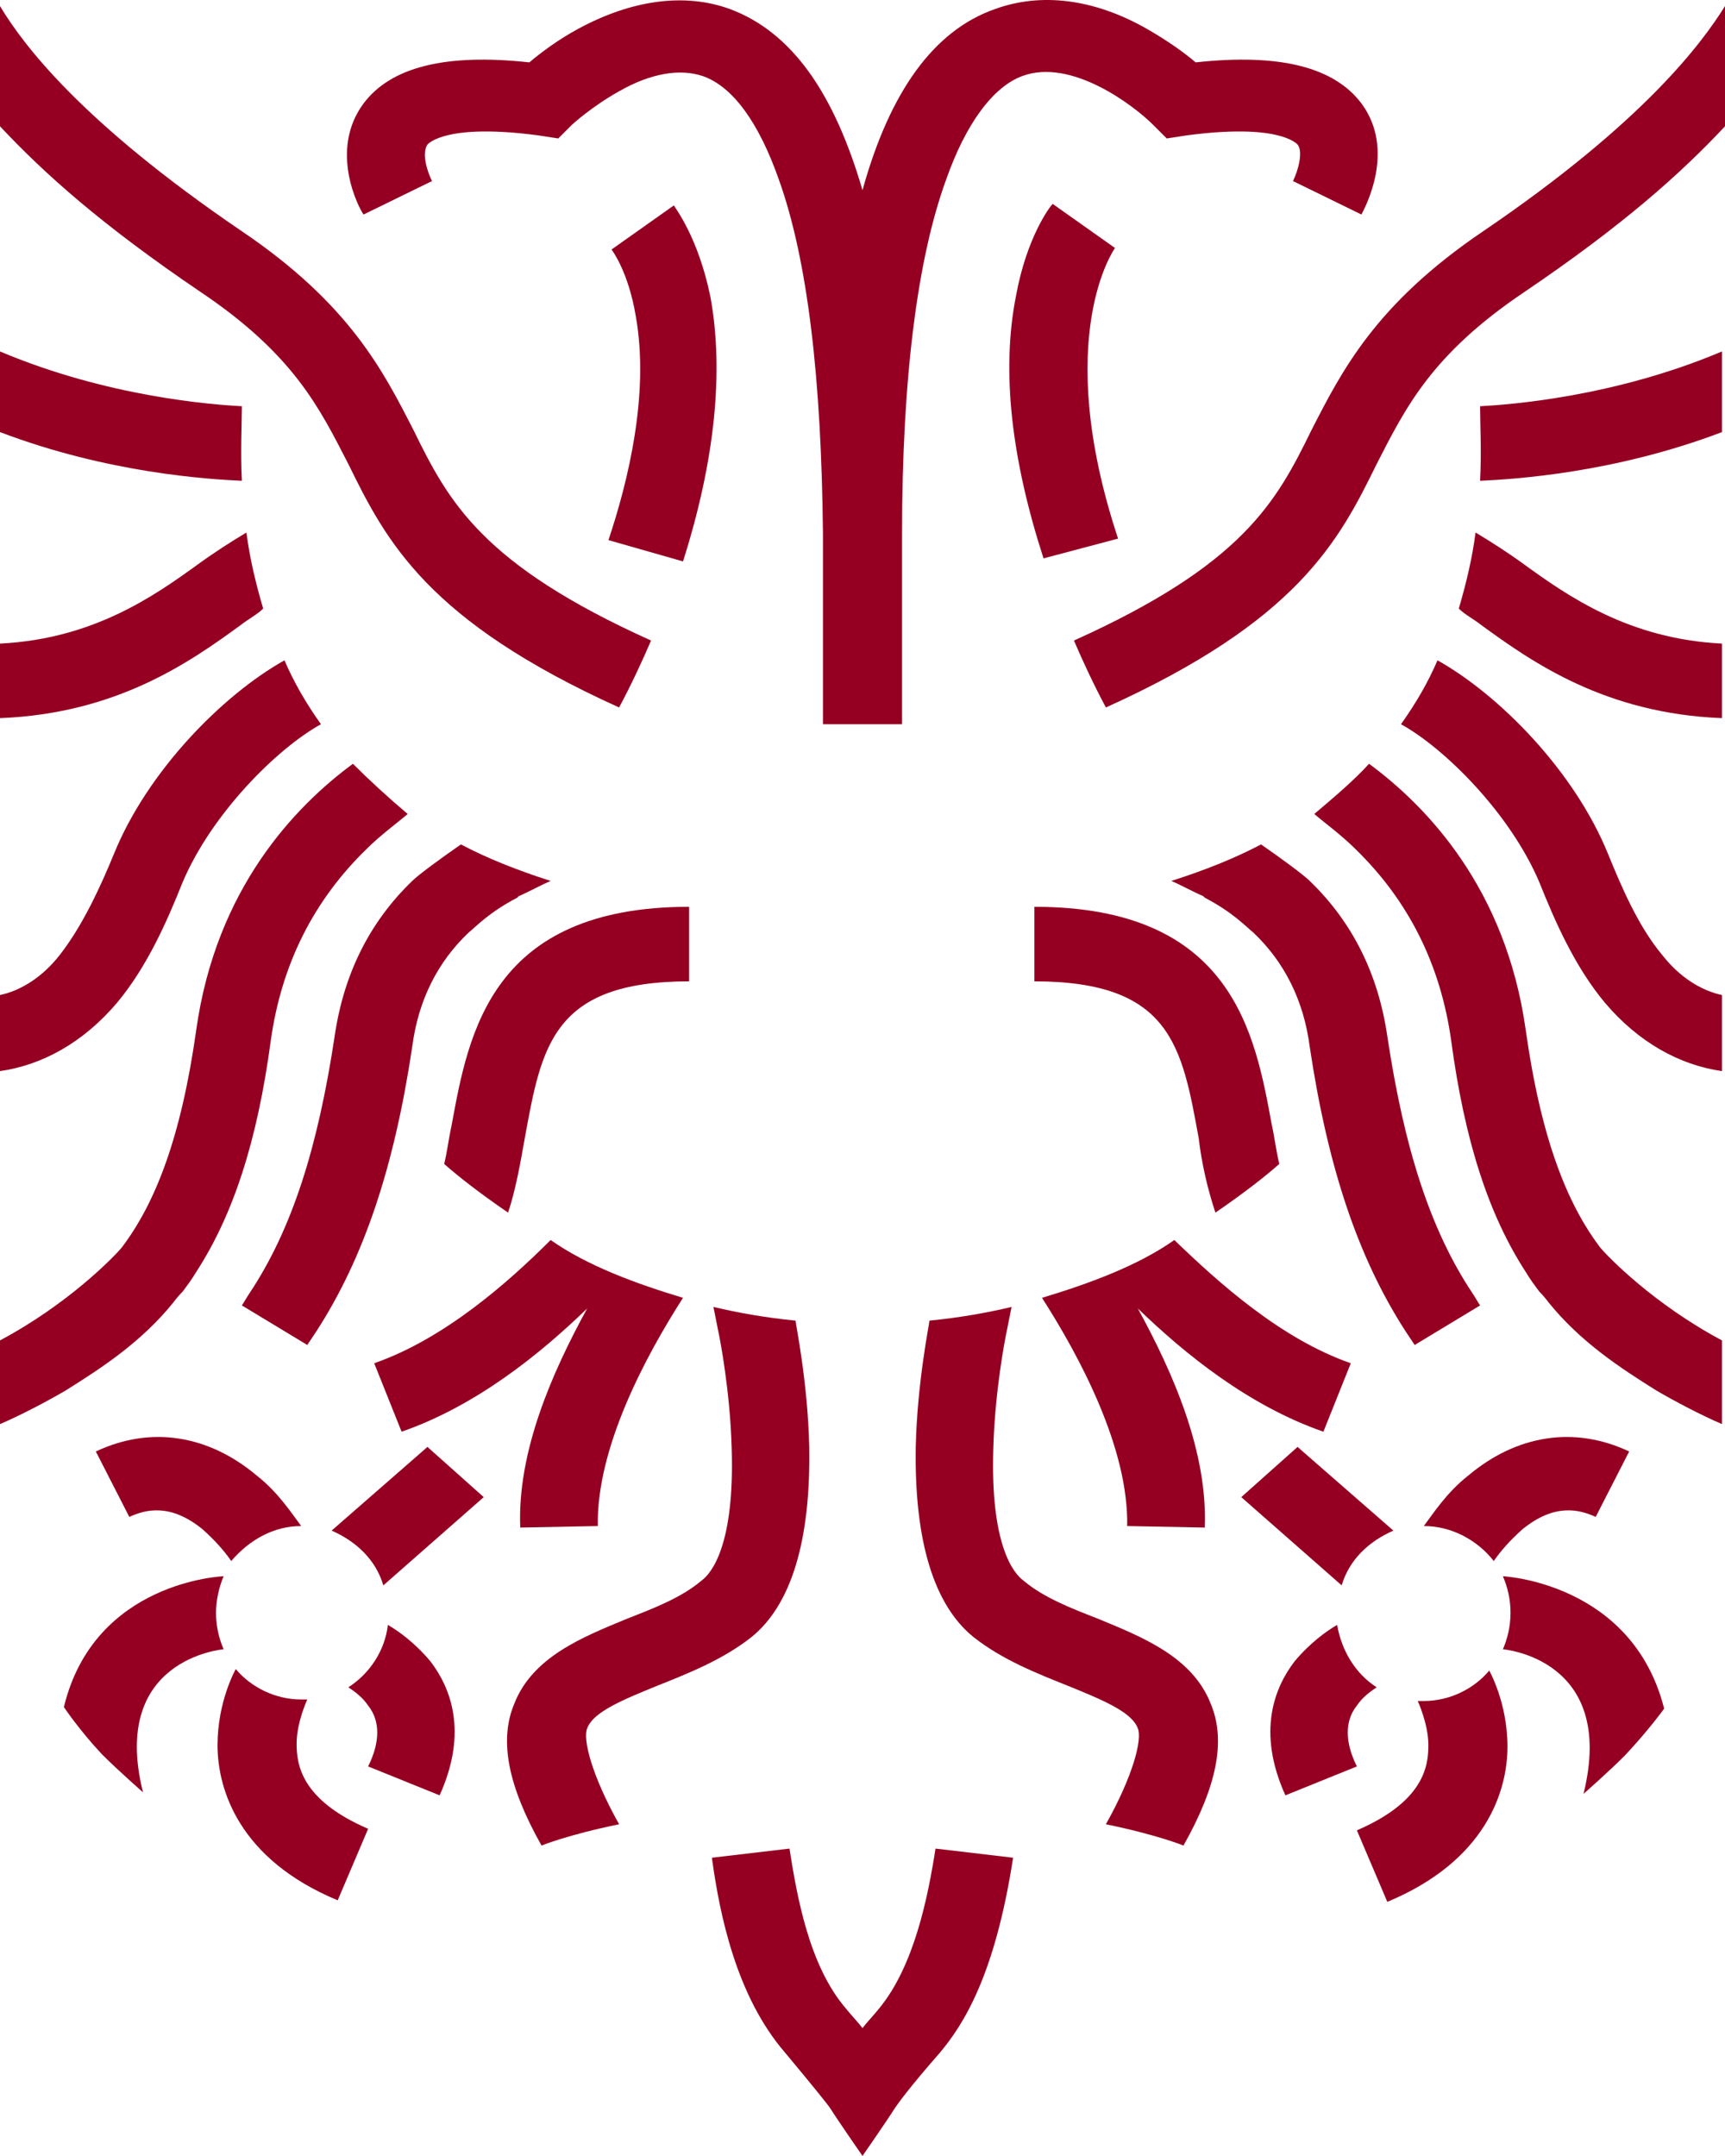<svg xmlns="http://www.w3.org/2000/svg" id="Laag_1" width="113.4" height="141.7" viewBox="0 0 113.4 141.7"><style id="style3">.st0{fill:#950022}</style><g id="g5" fill="#fff"><path id="path7" d="M72.7 119.9c3.4.7 5.1 1.4 5.1 1.4 2.2-3.9 2.8-6.9 1.8-9.3-1.2-3.1-4.5-4.4-7.4-5.6-1.8-.7-3.6-1.4-4.9-2.5-.7-.5-2.2-2.4-2-8.7.1-3.8.8-7.3.8-7.3l.4-2c-1.7.4-3.4.7-5.4.9 0 .2-.8 4-.9 8.3-.1 6.2 1.2 10.4 3.8 12.5 1.9 1.5 4.2 2.4 6.2 3.2 2.2.9 4.2 1.7 4.6 2.8.3.7-.3 3.1-2.1 6.3" class="st0"/><path id="path9" d="M59.3 35.1c0-10.2 1-18.1 2.9-23.3 1.3-3.7 3.1-6.1 5-6.8 3.2-1.2 7.3 1.9 8.6 3.2l.9.9 1.3-.2c6-.8 7.2.5 7.3.6.4.5 0 1.8-.3 2.4l4.5 2.2c.2-.4 2.3-4.2 0-7.3-1.8-2.4-5.4-3.3-10.9-2.7-.7-.6-1.8-1.4-3.2-2.2-3.5-2-7-2.4-10-1.3-4 1.4-6.9 5.4-8.7 11.9C54.8 6 52 2.1 48 .6 45-.5 41.5 0 38 1.9c-1.3.7-2.5 1.6-3.2 2.2-5.5-.6-9.1.3-10.9 2.7-2.3 3.1-.3 6.9 0 7.3l4.5-2.2c-.3-.6-.7-1.8-.3-2.4.1-.1 1.3-1.4 7.3-.6l1.3.2.9-.9S38.9 7 40.7 6c2.1-1.2 4-1.5 5.5-1 2 .7 3.7 3.1 5 6.8 1.9 5.3 2.8 13.1 2.9 23.3v12.5h5.2V35.1z" class="st0"/><path id="path11" d="M46.7 19.5c-.8-3.9-2.3-5.8-2.4-6l-4.1 2.9s1.1 1.4 1.6 4.4c.9 5.1-.5 10.8-1.8 14.7l4.9 1.4c2.1-6.6 2.7-12.5 1.8-17.4" class="st0"/><path id="path13" d="M73.5 35.4c-4.4-13.3-.2-19.1-.2-19.1l-4.1-2.9c-.2.2-1.7 2.2-2.4 6-1 5-.3 10.8 1.8 17.3l4.9-1.3z" class="st0"/><path id="path15" d="M61.5 121.5c-.5 3.2-1.4 7.7-3.7 10.5-.4.5-.8.9-1.1 1.3-.3-.4-.7-.8-1.1-1.3-2.4-2.8-3.2-7.3-3.7-10.5l-5.1.6c.5 3.7 1.6 9.1 4.8 12.8 2 2.4 2.8 3.4 3 3.7.5.8 2.1 3.1 2.1 3.1s1.6-2.3 2.1-3.1c.2-.3.9-1.3 3-3.7 1.5-1.8 3.6-5 4.8-12.8l-5.1-.6z" class="st0"/><path id="path17" d="M24.6 89.6l1.8 4.5c4.9-1.7 9.1-5.1 12.2-8.1-2.3 4.2-4.6 9.4-4.4 14.4l5.1-.1c-.1-5.1 3.1-11.1 5.6-15-3-.9-6.3-2.1-8.7-3.8-2.8 2.8-7 6.5-11.6 8.1" class="st0"/><path id="path19" d="M19.8 100.3c-.6-.8-1.5-2.2-2.9-3.3-3.2-2.7-7-3.3-10.6-1.6l2.2 4.3c1.1-.5 2.7-.9 4.8.8.8.7 1.5 1.5 1.9 2.1 1.2-1.4 2.8-2.3 4.6-2.3" class="st0"/><path id="path21" d="M25.2 104.2l6.6-5.8-3.7-3.3-6.3 5.5c1.6.7 2.9 1.9 3.4 3.6" class="st0"/><path id="path23" d="M25.5 106.8c.7.4 1.8 1.2 2.8 2.4 1.3 1.7 2.5 4.6.6 8.8l-4.7-1.9c.8-1.6.8-3 0-4-.4-.6-1-1-1.3-1.2 1.4-.9 2.4-2.4 2.6-4.1" class="st0"/><path id="path25" d="M19.5 114.6c0-1.4.7-2.9.7-2.9h-.4c-1.7 0-3.3-.8-4.3-2 0 0-1.2 2.1-1.2 5s1.4 7.5 7.9 10.2l2-4.7c-4.4-1.9-4.7-4.2-4.7-5.6" class="st0"/><path id="path27" d="M14.7 108.4c-.3-.7-.5-1.5-.5-2.4 0-.8.2-1.7.5-2.4 0 0-8.5.3-10.5 8.6 0 0 1 1.5 2.5 3.1 1.1 1.1 2.7 2.5 2.7 2.5-2.2-8.8 5.3-9.4 5.3-9.4" class="st0"/><path id="path29" d="M40.7 46.5c.8-1.5 1.5-3 2.1-4.4-11.1-5-13.3-9.1-15.6-13.8-2-3.9-4.2-8.3-11.3-13.1C5.3 8 1.5 2.9 0 .4v7.9c2.9 3.1 6.7 6.5 13.2 10.9 6.1 4.1 7.8 7.6 9.7 11.3 2.5 5.1 5.2 10.3 17.8 16" class="st0"/><path id="path31" d="M88.8 89.6L87 94.1c-4.9-1.7-9.1-5.1-12.2-8.1 2.3 4.2 4.6 9.4 4.4 14.4l-5.1-.1c.1-5.1-3.1-11.1-5.6-15 3-.9 6.3-2.1 8.7-3.8 2.9 2.8 7 6.5 11.6 8.1" class="st0"/><path id="path33" d="M93.6 100.3c.6-.8 1.5-2.2 2.9-3.3 3.2-2.7 7-3.3 10.6-1.6l-2.2 4.3c-1.1-.5-2.7-.9-4.8.8-.8.7-1.5 1.5-1.9 2.1-1.1-1.4-2.8-2.3-4.6-2.3" class="st0"/><path id="path35" d="M88.2 104.2l-6.6-5.8 3.7-3.3 6.3 5.5c-1.6.7-2.9 1.9-3.4 3.6" class="st0"/><path id="path37" d="M87.9 106.8c-.7.4-1.8 1.2-2.8 2.4-1.3 1.7-2.5 4.6-.6 8.8l4.7-1.9c-.8-1.6-.8-3 0-4 .4-.6 1-1 1.3-1.2-1.4-.9-2.3-2.4-2.6-4.1" class="st0"/><path id="path39" d="M97.9 109.8c-1 1.2-2.6 2-4.3 2h-.4s.7 1.5.7 2.9-.3 3.7-4.7 5.6l2 4.7c6.5-2.7 7.9-7.3 7.9-10.2 0-2.9-1.2-5-1.2-5" class="st0"/><path id="path41" d="M98.8 103.6c.3.7.5 1.5.5 2.4 0 .9-.2 1.7-.5 2.4 0 0 7.5.6 5.3 9.5 0 0 1.6-1.4 2.7-2.5 1.6-1.7 2.6-3.1 2.6-3.1-2.1-8.3-10.6-8.7-10.6-8.7" class="st0"/><path id="path43" d="M72.7 46.5c-.8-1.5-1.5-3-2.1-4.4 11.1-5 13.3-9.1 15.6-13.8 2-3.9 4.2-8.3 11.3-13.1C108.1 8 111.9 2.8 113.4.4v7.9c-2.9 3.1-6.7 6.5-13.2 10.9-6.1 4.1-7.8 7.6-9.7 11.3-2.5 5.1-5.2 10.3-17.8 16" class="st0"/><path id="path45" d="M40.7 119.9c-3.4.7-5.1 1.4-5.1 1.4-2.2-3.9-2.8-6.9-1.8-9.3 1.2-3.1 4.5-4.4 7.4-5.6 1.8-.7 3.6-1.4 4.9-2.5.7-.5 2.2-2.4 2-8.7-.1-3.8-.8-7.3-.8-7.3l-.4-2c1.7.4 3.4.7 5.4.9 0 .2.8 4 .9 8.3.1 6.2-1.2 10.4-3.8 12.5-1.9 1.5-4.2 2.4-6.2 3.2-2.2.9-4.2 1.7-4.6 2.8-.3.7.3 3.1 2.1 6.3" class="st0"/><path id="path47" d="M34.5 74.8c1.1-6 1.8-10.3 10.8-10.3v-4.9c-13 0-14.5 8.3-15.6 14.3-.2.9-.3 1.8-.5 2.6.9.8 2.3 1.9 4.2 3.2.5-1.5.8-3.2 1.1-4.9" class="st0"/><path id="path49" d="M23.2 50.2c-3.8 2.8-9 8.2-10.3 17.5-1 7.1-2.7 11.4-4.9 14.3-.5.6-3.5 3.7-8 6.1v5.5c1.4-.6 3.1-1.5 4.3-2.2 2.4-1.5 5-3.2 7.1-5.8.3-.4.5-.6.6-.7.3-.4.6-.8.9-1.3 2.4-3.7 4-8.5 4.9-15.2.7-5 2.8-9.2 6.3-12.6.9-.9 2-1.7 2.7-2.3-1.3-1.1-2.5-2.2-3.6-3.3" class="st0"/><path id="path51" d="M7.5 56.1c-.9 2.2-2.1 4.8-3.6 6.7-1.1 1.4-2.5 2.3-3.9 2.6v5c2.8-.4 5.5-1.9 7.7-4.5 2-2.4 3.3-5.4 4.3-7.9 1.9-4.5 6.2-8.8 9.1-10.4-1-1.4-1.8-2.8-2.4-4.2-4.1 2.3-9 7.3-11.2 12.7" class="st0"/><path id="path53" d="M13 37.1c-2.9 2.1-6.9 4.9-13 5.2v4.9c7.7-.3 12.5-3.7 15.8-6.1.5-.4 1.1-.7 1.5-1.1-.5-1.7-.9-3.4-1.1-5-1 .6-2.1 1.3-3.2 2.1" class="st0"/><path id="path55" d="M27.1 57.9c-2.8 2.7-4.5 6.1-5.1 10.2-1.1 7.3-2.8 12.7-5.6 16.9-.2.3-.3.5-.5.8l4.3 2.6.6-.9c3.1-4.8 5.1-10.7 6.3-18.7.4-3.1 1.7-5.6 3.7-7.5.5-.4 1.3-1.3 3.2-2.3l.1-.1c.7-.3 1.4-.7 2.1-1-2.2-.7-4.2-1.5-5.9-2.4-1.3.9-2.8 2-3.2 2.4" class="st0"/><path id="path57" d="M15.9 26.7c-1.9-.1-8.8-.6-15.9-3.6v5.3c7.1 2.7 13.7 3.1 15.9 3.2-.1-2 0-3.7 0-4.9" class="st0"/><path id="path59" d="M78.8 74.8c-1.1-6-1.8-10.3-10.8-10.3v-4.9c13 0 14.5 8.3 15.6 14.3.2.9.3 1.8.5 2.6-.9.8-2.3 1.9-4.2 3.2-.5-1.5-.9-3.2-1.1-4.9" class="st0"/><path id="path61" d="M90 50.2c3.8 2.8 9 8.2 10.3 17.5 1 7.1 2.7 11.4 4.9 14.3.5.6 3.5 3.7 8 6.1v5.5c-1.4-.6-3.1-1.5-4.3-2.2-2.4-1.5-5-3.2-7.1-5.8-.3-.4-.5-.6-.6-.7-.3-.4-.6-.8-.9-1.3-2.4-3.7-4-8.5-4.9-15.2-.7-5-2.8-9.2-6.3-12.6-.9-.9-2-1.7-2.7-2.3 1.3-1.1 2.6-2.2 3.6-3.3" class="st0"/><path id="path63" d="M105.7 56.1c.9 2.2 2 4.8 3.6 6.7 1.1 1.4 2.5 2.3 3.9 2.6v5c-2.8-.4-5.5-1.9-7.7-4.5-2-2.4-3.3-5.4-4.3-7.9-1.9-4.5-6.2-8.8-9.1-10.4 1-1.4 1.8-2.8 2.4-4.2 4.1 2.3 9 7.3 11.2 12.7" class="st0"/><path id="path65" d="M100.2 37.1c2.9 2.1 6.9 4.9 13 5.2v4.9c-7.7-.3-12.5-3.7-15.8-6.1-.5-.4-1.1-.7-1.5-1.1.5-1.7.9-3.4 1.1-5 1 .6 2.1 1.3 3.2 2.1" class="st0"/><path id="path67" d="M86.1 57.9c2.8 2.7 4.5 6.1 5.1 10.2 1.1 7.3 2.8 12.7 5.6 16.9.2.3.3.5.5.8L93 88.4l-.6-.9c-3.1-4.8-5.1-10.7-6.3-18.7-.4-3.1-1.7-5.6-3.7-7.5-.5-.4-1.3-1.3-3.2-2.3l-.1-.1c-.7-.3-1.4-.7-2.1-1 2.2-.7 4.2-1.5 5.9-2.4 1.3.9 2.8 2 3.2 2.4" class="st0"/><path id="path69" d="M97.3 26.7c1.9-.1 8.8-.6 15.9-3.6v5.3c-7.1 2.7-13.7 3.1-15.9 3.2.1-2 0-3.7 0-4.9" class="st0"/></g></svg>
